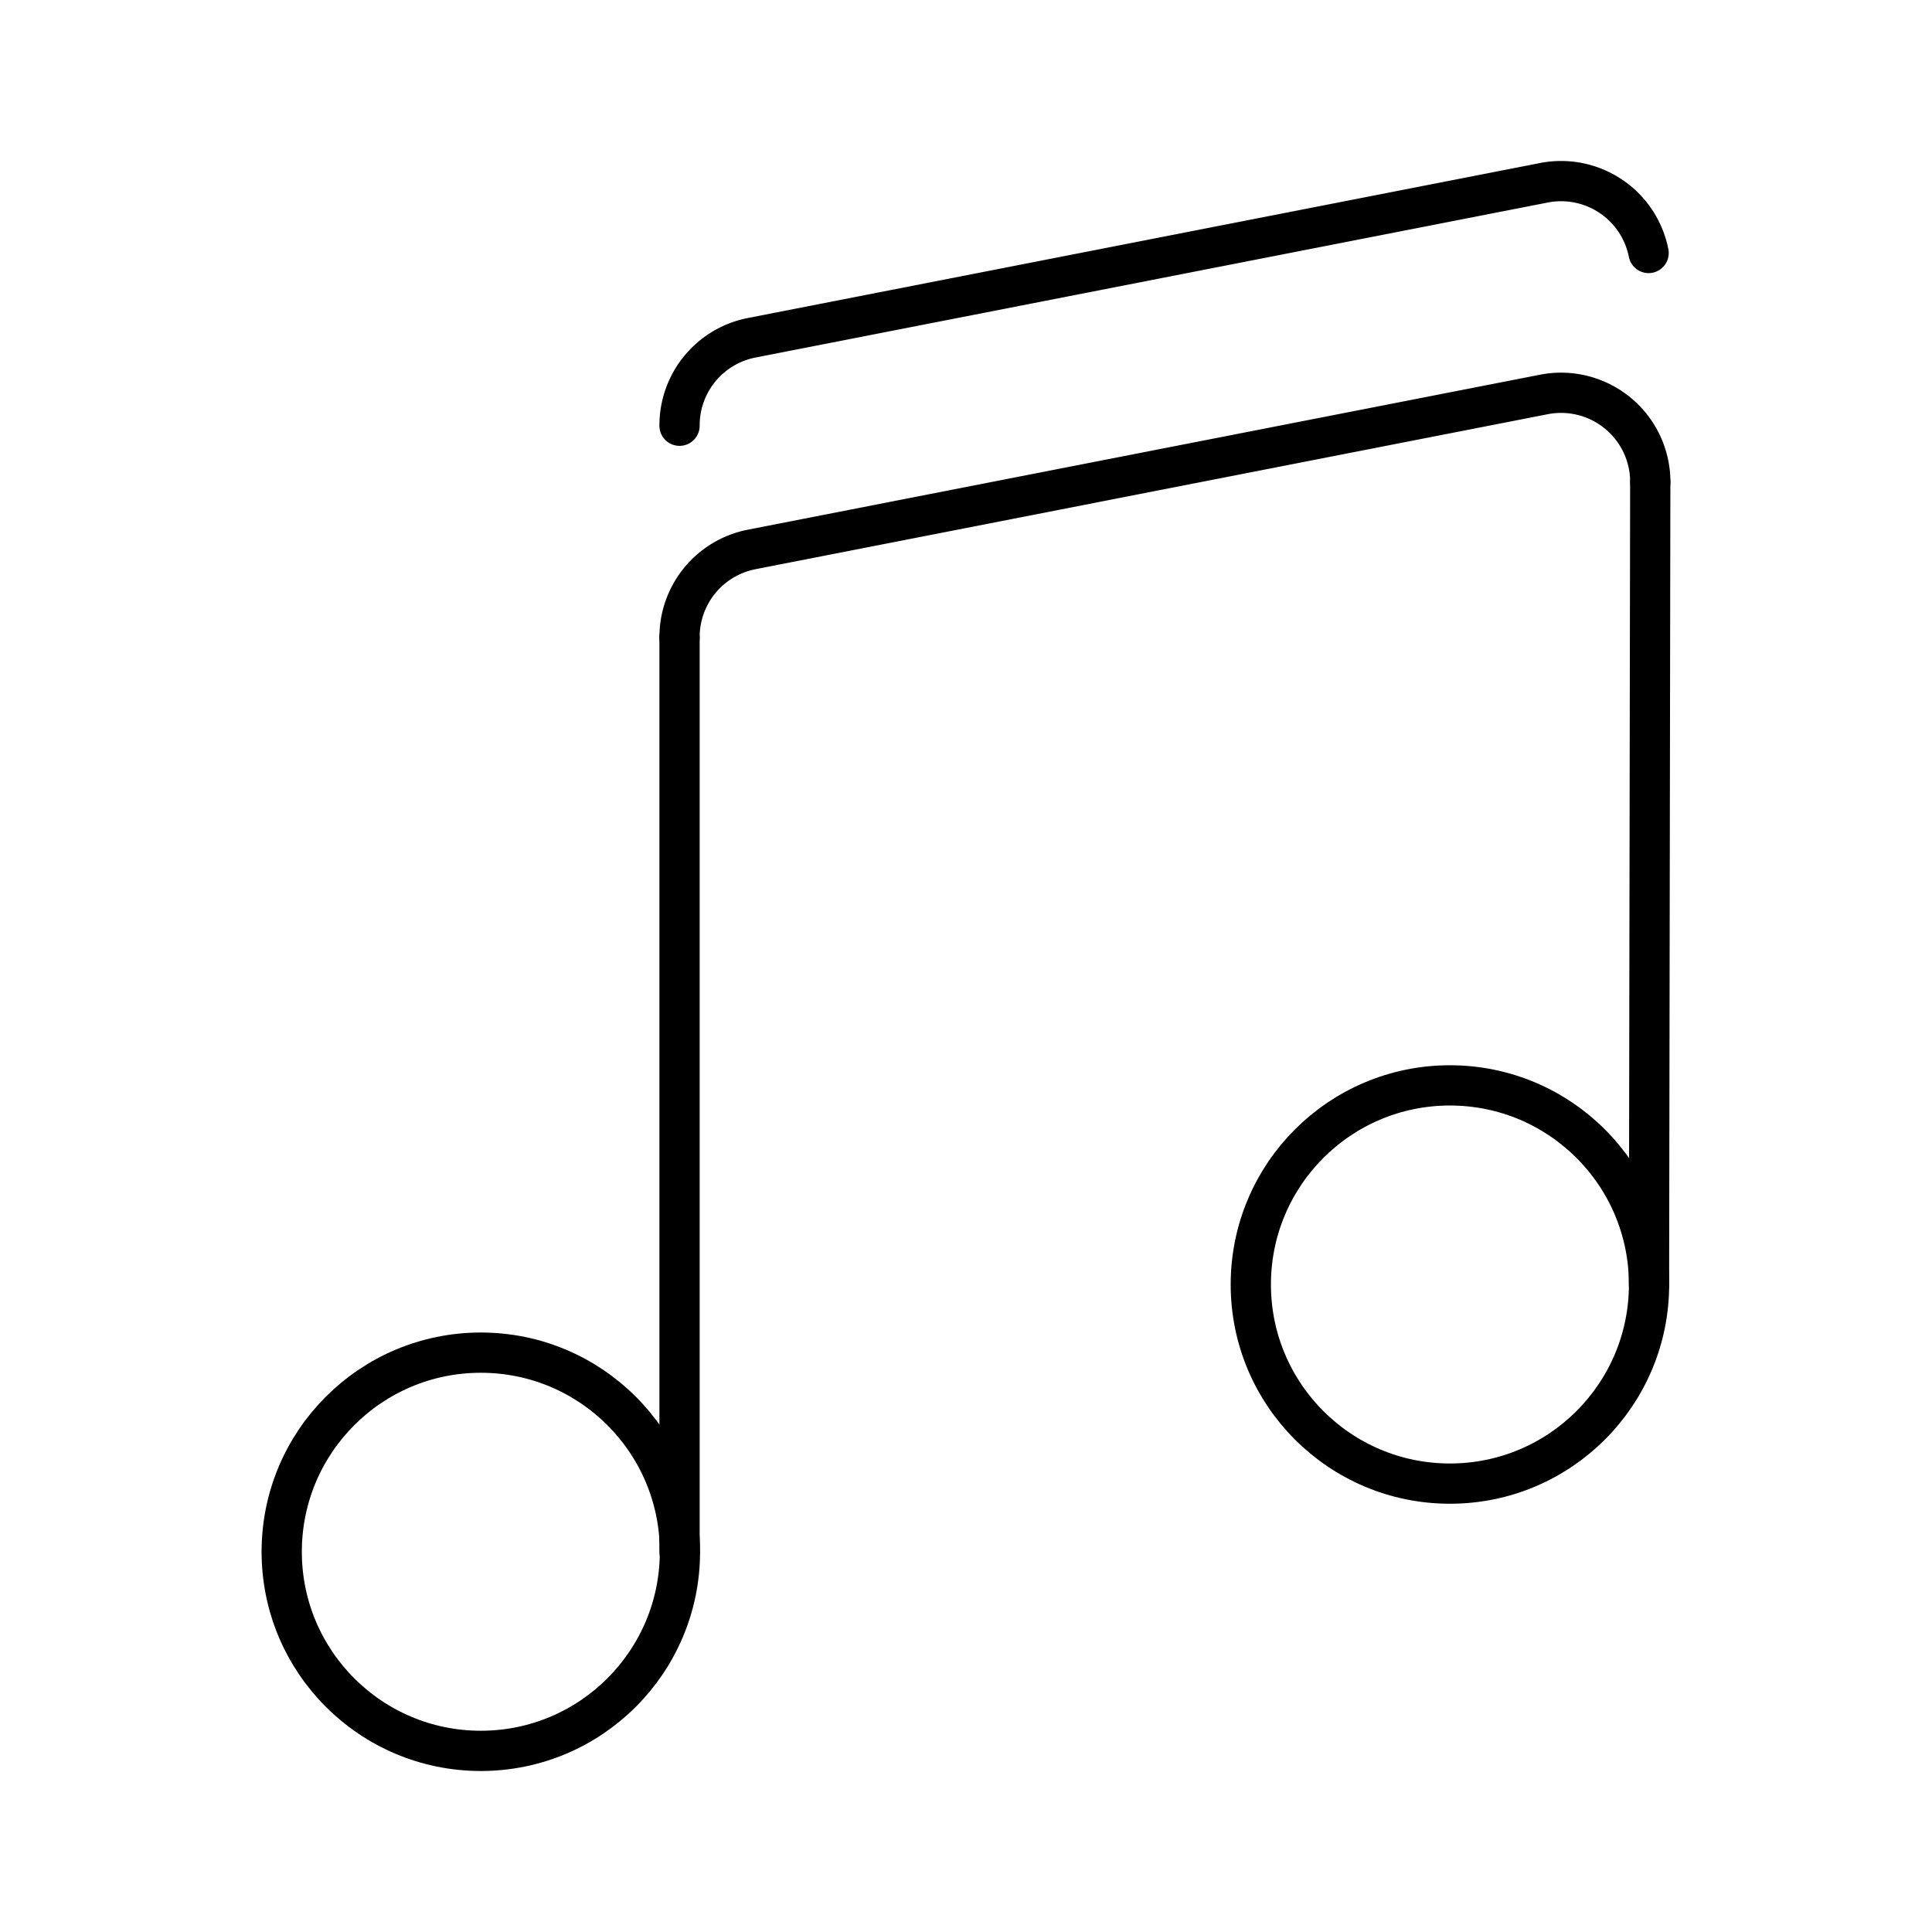 <svg viewBox="0 0 48 48" xmlns="http://www.w3.org/2000/svg"><g fill="none" stroke="#000" stroke-linecap="round" stroke-linejoin="round"><path d="m16.883 10.577a2.217 2.217 0 0 1 1.796-2.186l19.674-3.849a2.217 2.217 0 0 1 2.606 1.743"/><path d="m16.883 15.836a2.217 2.217 0 0 1 1.796-2.186l19.674-3.849a2.217 2.217 0 0 1 2.648 2.176"/><path d="m41 11.977-.031 19.936"/><path d="m16.883 15.836v22.717"/><circle cx="11.946" cy="38.553" r="4.947"/><circle cx="36.023" cy="31.913" r="4.947"/></g></svg>